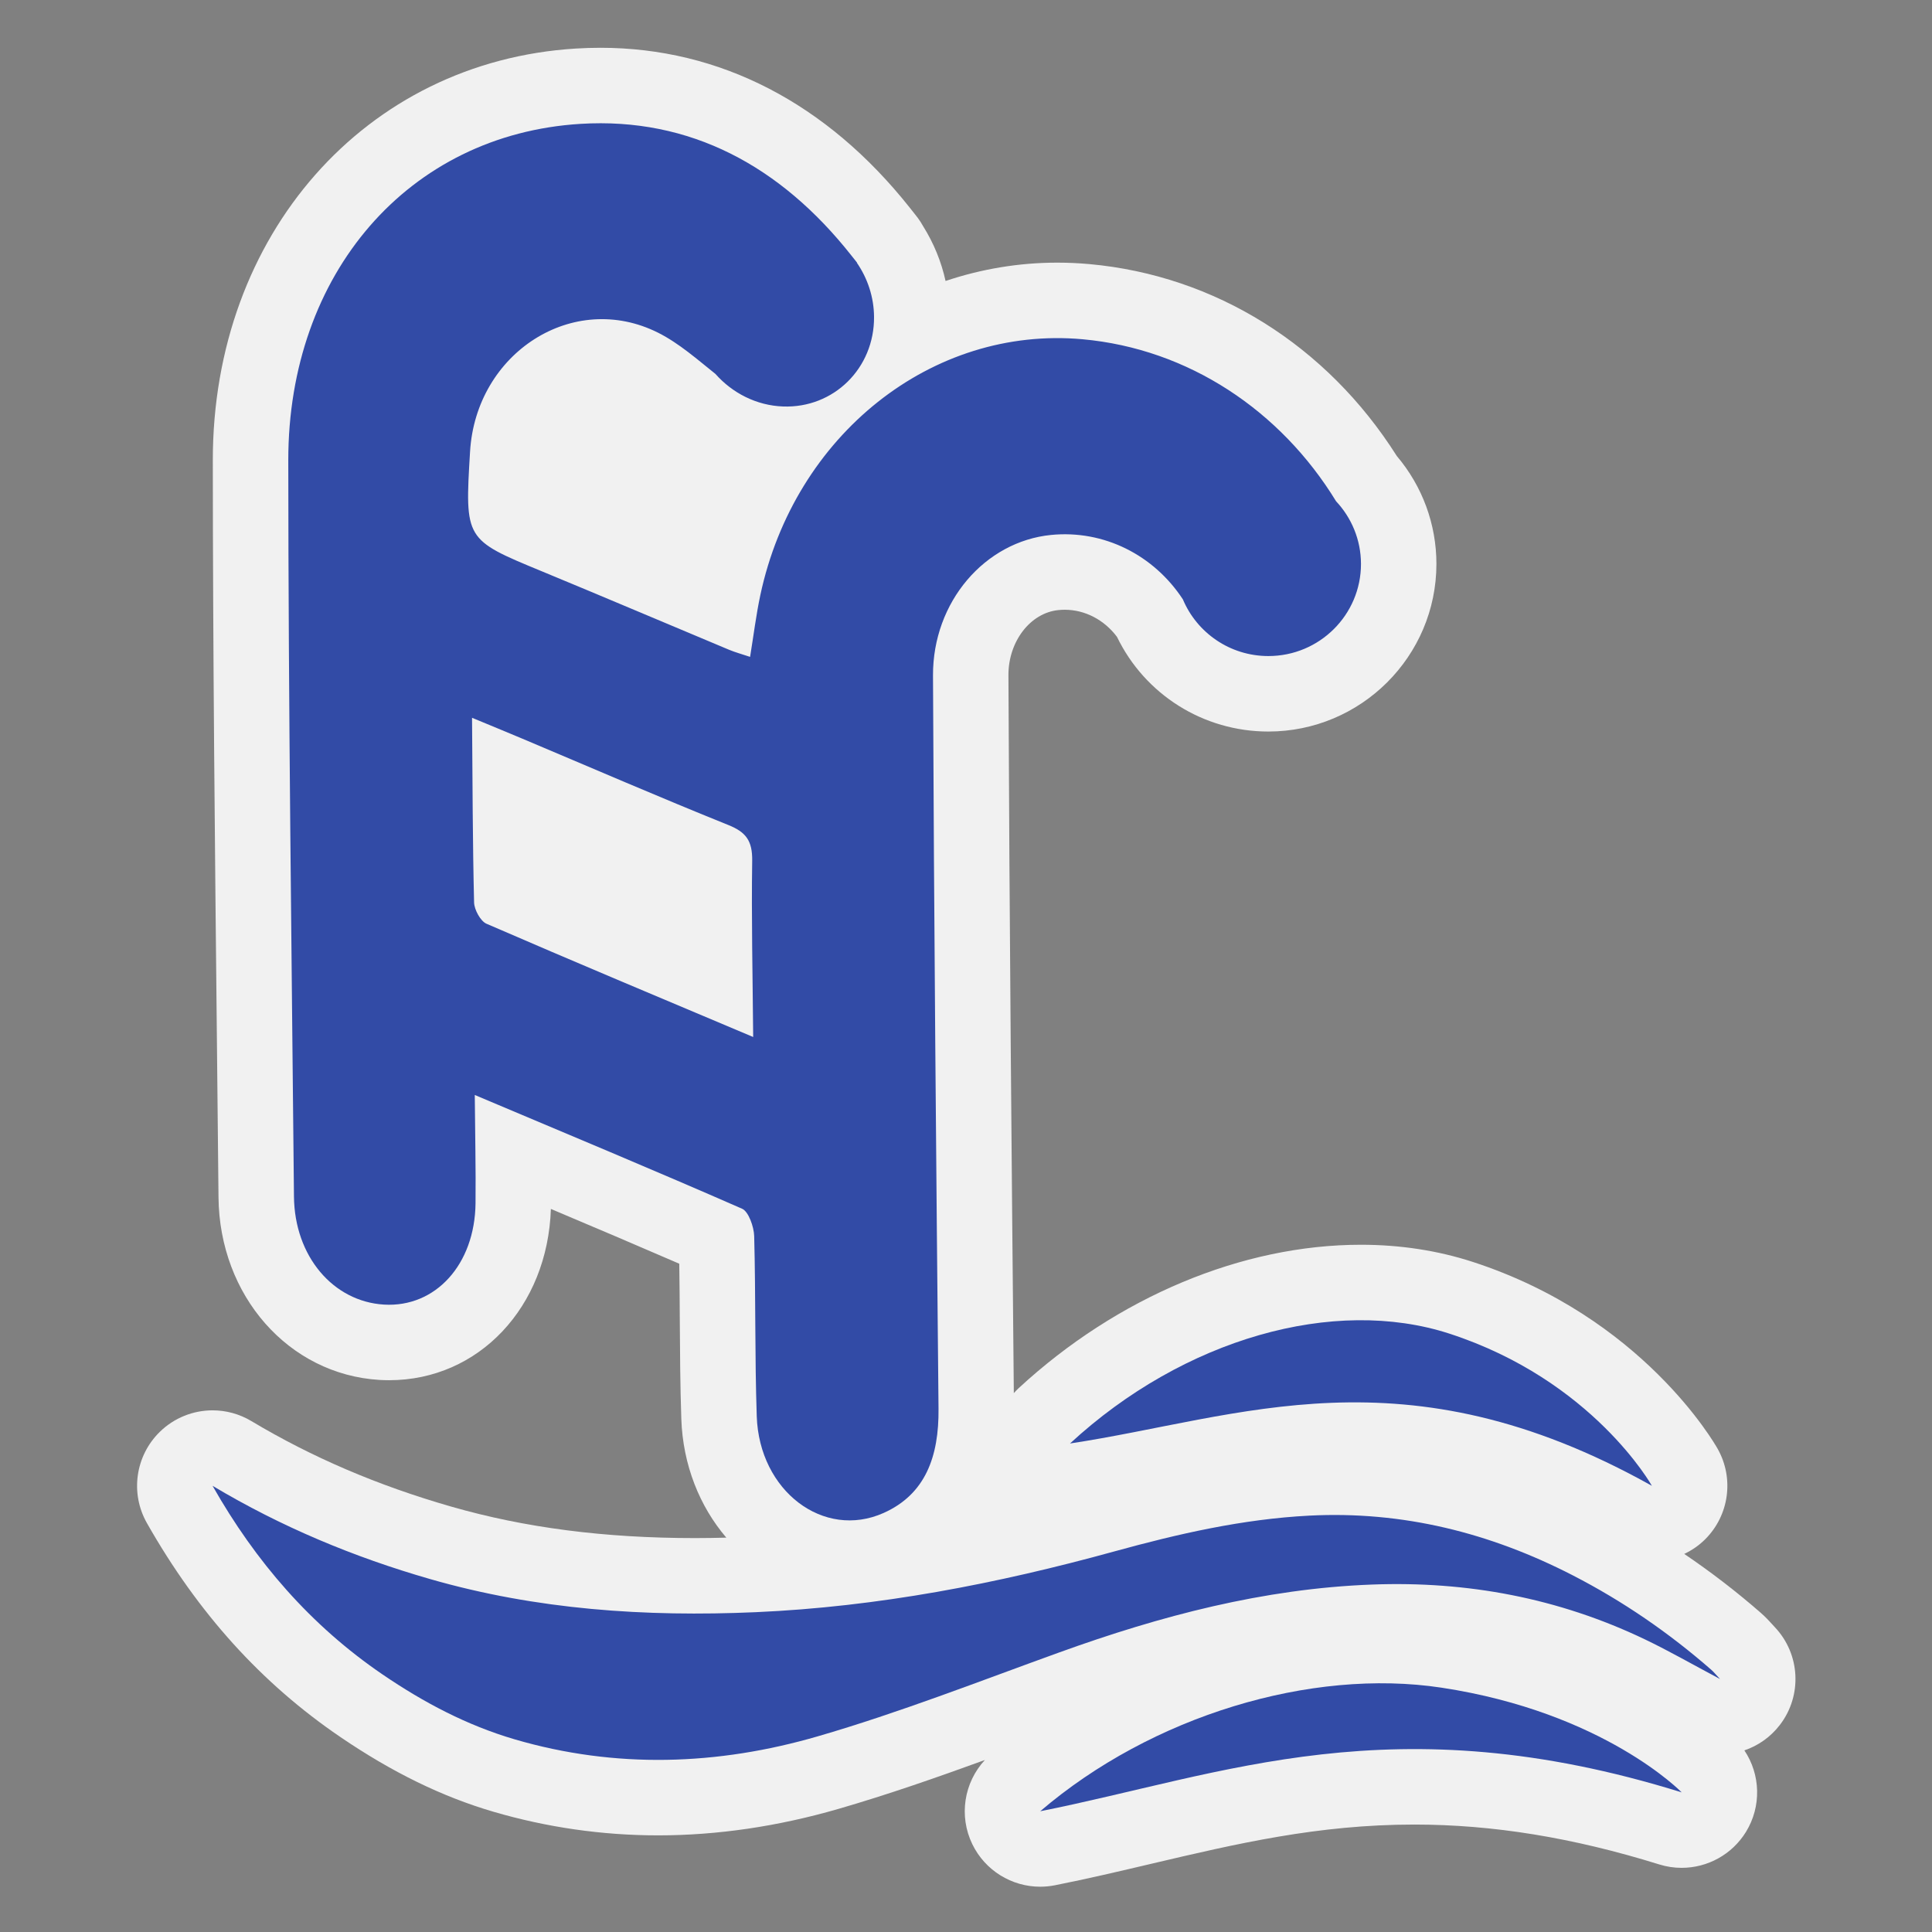<?xml version="1.0" encoding="utf-8"?>
<!-- (c) mapshakers 2015, Licence: CC0 1.0 Universal, www.mapshakers.com  -->
<!DOCTYPE svg PUBLIC "-//W3C//DTD SVG 1.1//EN" "http://www.w3.org/Graphics/SVG/1.1/DTD/svg11.dtd">
<svg version="1.1" id="swimming_pool" xmlns="http://www.w3.org/2000/svg" xmlns:xlink="http://www.w3.org/1999/xlink" x="0px"
	 y="0px" width="256px" height="256px" viewBox="0 0 256 256" style="enable-background:new 0 0 256 256;" xml:space="preserve">
<rect x="0" y="0" width="256" height="256" fill="#808080" stroke="none"/>
<style type="text/css">
<![CDATA[
	.st0{fill:#324ba6;}
	.st1{fill:#F1F1F1;}
]]>
</style>
<path class="st1" d="M235.197,215.633c-0.168-0.178-0.299-0.324-0.412-0.449c-0.362-0.398-0.814-0.896-1.451-1.455
	c-3.248-2.836-6.646-5.446-10.164-7.826c1.014-0.479,1.96-1.125,2.785-1.949c3.166-3.164,3.843-8.049,1.658-11.953
	c-0.397-0.711-9.993-17.492-32.479-24.797c-4.629-1.504-9.608-2.268-14.805-2.268c-15.733,0-32.261,6.92-45.332,18.984
	c-0.231,0.216-0.451,0.441-0.66,0.676c-0.276-28.984-0.579-62.4-0.714-95.116c-0.02-4.476,2.895-8.272,6.629-8.643
	c0.275-0.027,0.559-0.042,0.834-0.042c2.68,0,5.225,1.331,6.92,3.59c3.708,7.661,11.453,12.547,20.057,12.547
	c12.278,0,22.271-9.962,22.271-22.214c-0.003-5.258-1.86-10.293-5.253-14.298c-9.281-14.667-24.077-23.917-40.732-25.426
	c-1.412-0.128-2.847-0.193-4.262-0.193c-5.104,0-10.08,0.848-14.795,2.429c-0.559-2.551-1.558-4.999-2.967-7.249
	c-0.208-0.376-0.44-0.742-0.7-1.095c-0.17-0.231-0.346-0.455-0.561-0.718c-0.169-0.223-0.344-0.443-0.523-0.659
	C109.544,13.654,95.375,6.331,79.556,6.331c-1.074,0-2.169,0.034-3.255,0.101C48.417,8.148,28.188,31.093,28.199,60.991
	c0.01,25.619,0.28,51.651,0.542,76.827c0.072,6.941,0.145,13.887,0.211,20.83c0.127,13.064,9.293,23.47,21.33,24.199
	c0.43,0.024,0.857,0.037,1.28,0.037c11.887,0,21.003-9.709,21.433-22.693c5.779,2.438,11.41,4.828,17.011,7.256
	c0.04,2.503,0.055,5.025,0.07,7.488c0.026,4.264,0.053,8.672,0.201,13.074c0.206,6.11,2.432,11.604,5.963,15.736
	c-1.405,0.035-2.792,0.059-4.141,0.059c-11.986,0-22.564-1.367-32.338-4.18c-9.737-2.8-18.394-6.507-26.467-11.331
	c-1.593-0.952-3.365-1.416-5.127-1.416c-2.549,0-5.075,0.974-6.995,2.853c-3.246,3.175-3.946,8.138-1.705,12.086
	c6.781,11.944,15.159,21.213,25.612,28.334c6.871,4.681,13.505,7.922,20.281,9.908c7.093,2.08,14.442,3.137,21.842,3.137
	c7.832,0,15.877-1.182,23.91-3.512c6.593-1.912,13.066-4.175,19.39-6.475c-2.773,2.992-3.481,7.418-1.665,11.158
	c1.696,3.492,5.222,5.633,8.993,5.633c0.646,0,1.3-0.063,1.952-0.191c4.327-0.859,8.599-1.865,12.729-2.838
	c11.381-2.679,22.131-5.207,34.896-5.207c10.406,0,21.021,1.729,32.449,5.283c0.981,0.307,1.981,0.453,2.972,0.453
	c3.403,0,6.662-1.744,8.521-4.762c2.074-3.375,1.936-7.598-0.211-10.801c1.82-0.621,3.479-1.767,4.717-3.391
	C238.826,224.662,238.547,219.197,235.197,215.633z"/>
<path class="st0" d="M177.035,66.417c-7.355-12.027-19.574-20.194-33.59-21.464c-19.938-1.808-38.181,12.666-42.703,33.93
	c-0.553,2.594-0.876,5.254-1.352,8.157c-1.146-0.383-1.981-0.607-2.783-0.942c-8.277-3.46-16.537-6.979-24.829-10.405
	c-10.184-4.208-10.194-4.177-9.493-15.859c0.789-13.098,13.68-21.391,24.924-15.744c2.79,1.4,5.254,3.6,7.585,5.453
	c2.238,2.53,5.429,4.19,8.97,4.319c6.711,0.244,12.105-5.076,12.051-11.881c-0.021-2.636-0.861-5.102-2.27-7.157
	c0.008-0.006,0.014-0.012,0.02-0.019c-0.127-0.173-0.266-0.333-0.398-0.502c-0.123-0.166-0.254-0.329-0.388-0.488
	c-9.354-11.831-21.351-18.297-35.863-17.402C54.119,17.816,38.19,36.246,38.199,60.987c0.013,32.511,0.439,65.04,0.753,97.564
	c0.077,7.924,5.196,13.906,11.927,14.314c6.828,0.408,12.043-5.313,12.131-13.424c0.048-4.51-0.058-9.027-0.1-14.35
	c12.272,5.178,23.89,10.018,35.429,15.076c0.842,0.369,1.559,2.383,1.594,3.621c0.213,7.959,0.072,15.922,0.34,23.883
	c0.334,9.896,8.856,16.355,16.808,12.805c5.55-2.48,7.34-7.486,7.278-13.801c-0.311-32.391-0.6-64.777-0.732-97.156
	c-0.041-9.806,6.91-17.77,15.643-18.636c6.994-0.693,13.612,2.654,17.467,8.535c1.853,4.411,6.226,7.512,11.328,7.512
	c6.776,0,12.271-5.465,12.271-12.208C180.332,71.511,179.076,68.597,177.035,66.417z M64.45,122.395
	c-0.774-0.338-1.607-1.857-1.631-2.815c-0.193-7.933-0.202-15.859-0.271-24.469c2.491,1.033,4.58,1.887,6.662,2.765
	c9.094,3.833,18.155,7.763,27.296,11.442c2.306,0.927,3.202,2.048,3.164,4.733c-0.114,7.508,0.062,15.037,0.13,23.357
	C87.577,132.25,75.985,127.4,64.45,122.395z"/>
<path class="st0" d="M28.165,196.879c9.082,5.428,18.72,9.449,28.833,12.357c14.11,4.059,28.512,5.027,43.128,4.387
	c16.208-0.713,31.974-3.764,47.558-8.059c8.449-2.328,16.981-4.279,25.793-4.734c12.398-0.639,23.975,2.277,34.938,7.918
	c6.629,3.412,12.729,7.607,18.343,12.512c0.307,0.268,0.563,0.59,1.154,1.221c-3.614-1.918-6.743-3.721-9.989-5.273
	c-11.421-5.457-23.479-7.723-36.123-7.246c-14.356,0.539-28.011,4.143-41.428,8.988c-10.636,3.84-21.197,7.984-32.042,11.131
	c-13.226,3.836-26.734,4.318-40.152,0.385c-6.313-1.854-12.026-4.873-17.466-8.578C41.154,215.375,33.855,206.902,28.165,196.879z"
	/>
<path class="st0" d="M191,223.625c-17.293-2.619-38.383,3.723-53.166,16.375c24.316-4.833,46.707-14.417,84.999-2.5
	C222.833,237.5,212.555,226.891,191,223.625z"/>
<path class="st0" d="M192.047,176.712c-15.257-4.955-35.175,0.63-50.266,14.558c22.623-3.418,44.164-12.826,77.104,5.609
	C218.887,196.879,211.063,182.891,192.047,176.712z"/>
</svg>
